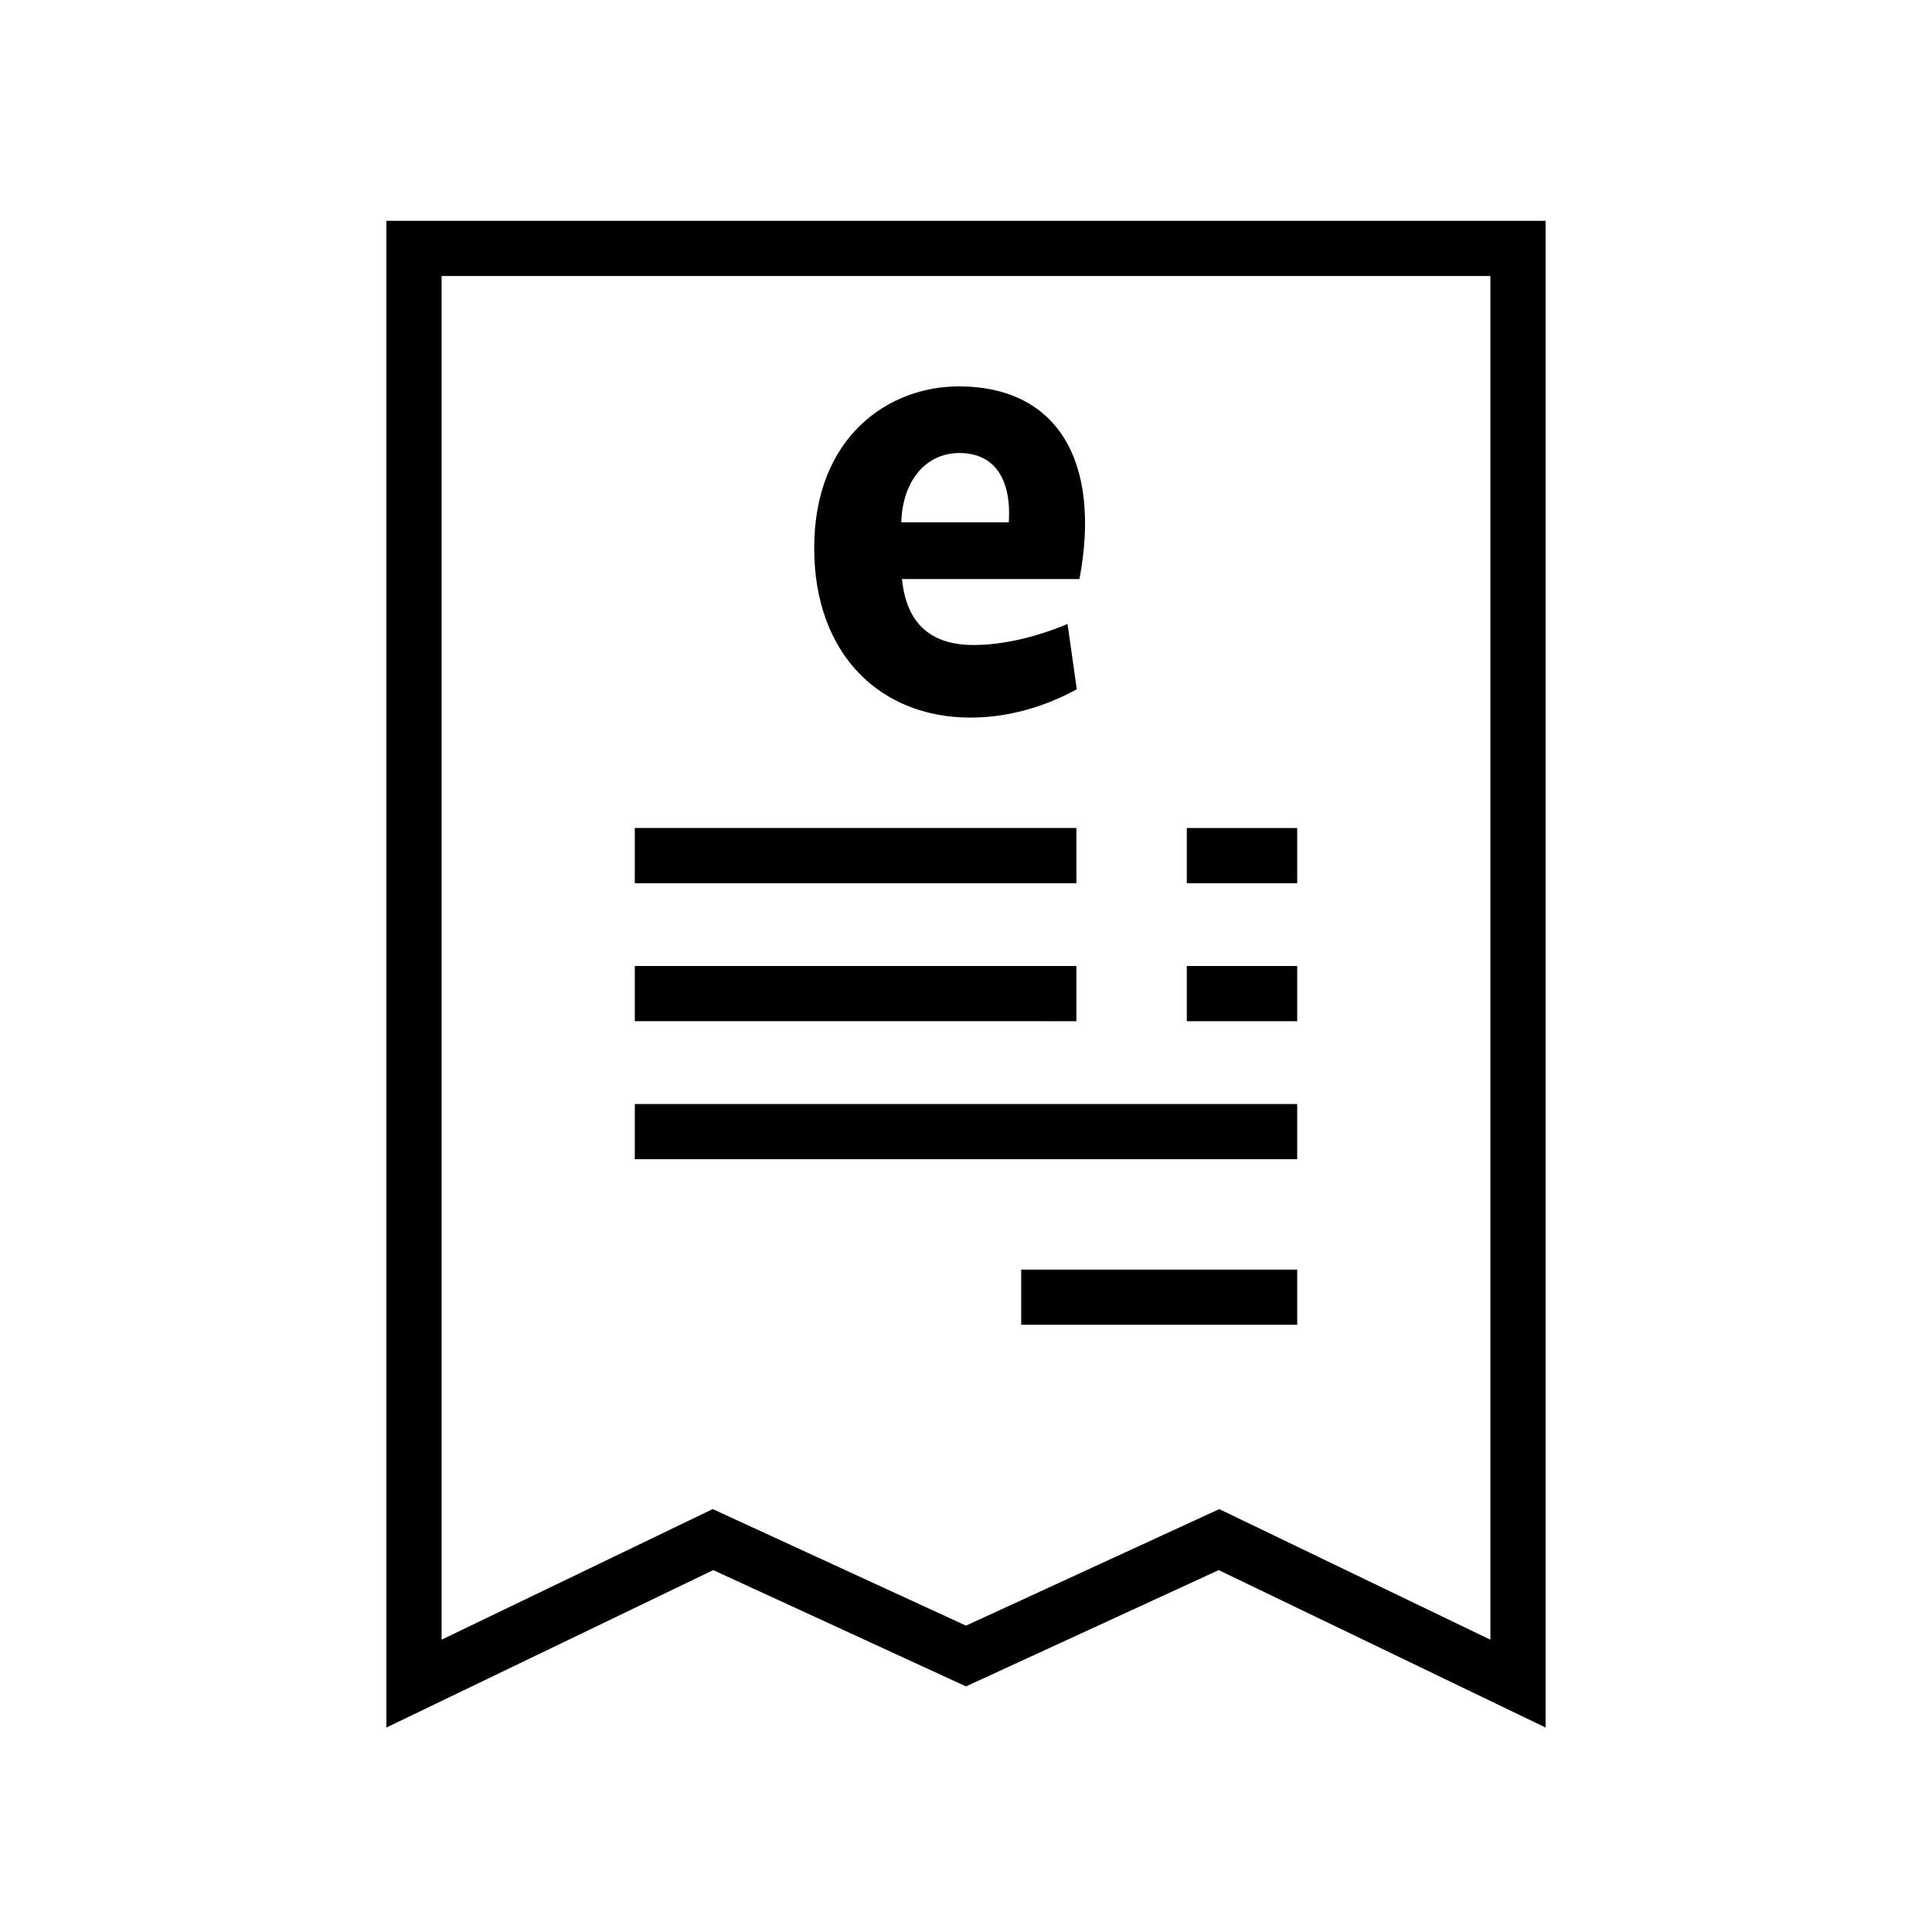 <svg width="70" height="70" xmlns="http://www.w3.org/2000/svg"><g fill="none" fill-rule="evenodd"><path d="M0 0h70v70H0z"/><path d="M56 8v54.592l-11.843-5.704L35 61.101l-9.158-4.213L14 62.592V8h42zm-2 2H16v49.409l9.824-4.732L35 58.9l9.176-4.222L54 59.41V10zm-7 36v2H37v-2h10zm0-6v2H23v-2h24zm-8-5v2H23v-2h16zm8 0v2h-4v-2h4zm-8-5v2H23v-2h16zm8 0v2h-4v-2h4zM34.735 14c3.657 0 5.163 2.82 4.375 6.98h-6.43c.167 1.673 1.099 2.39 2.605 2.39 1.123 0 2.39-.334 3.394-.764l.335 2.366c-1.171.646-2.51 1.028-3.849 1.028-3.275 0-5.665-2.295-5.665-6.143C29.5 15.84 32.177 14 34.735 14zm.024 2.414c-1.195 0-2.056.98-2.104 2.51h3.897c.095-1.553-.502-2.51-1.793-2.51z" fill="currentColor" fill-rule="nonzero"/></g></svg>